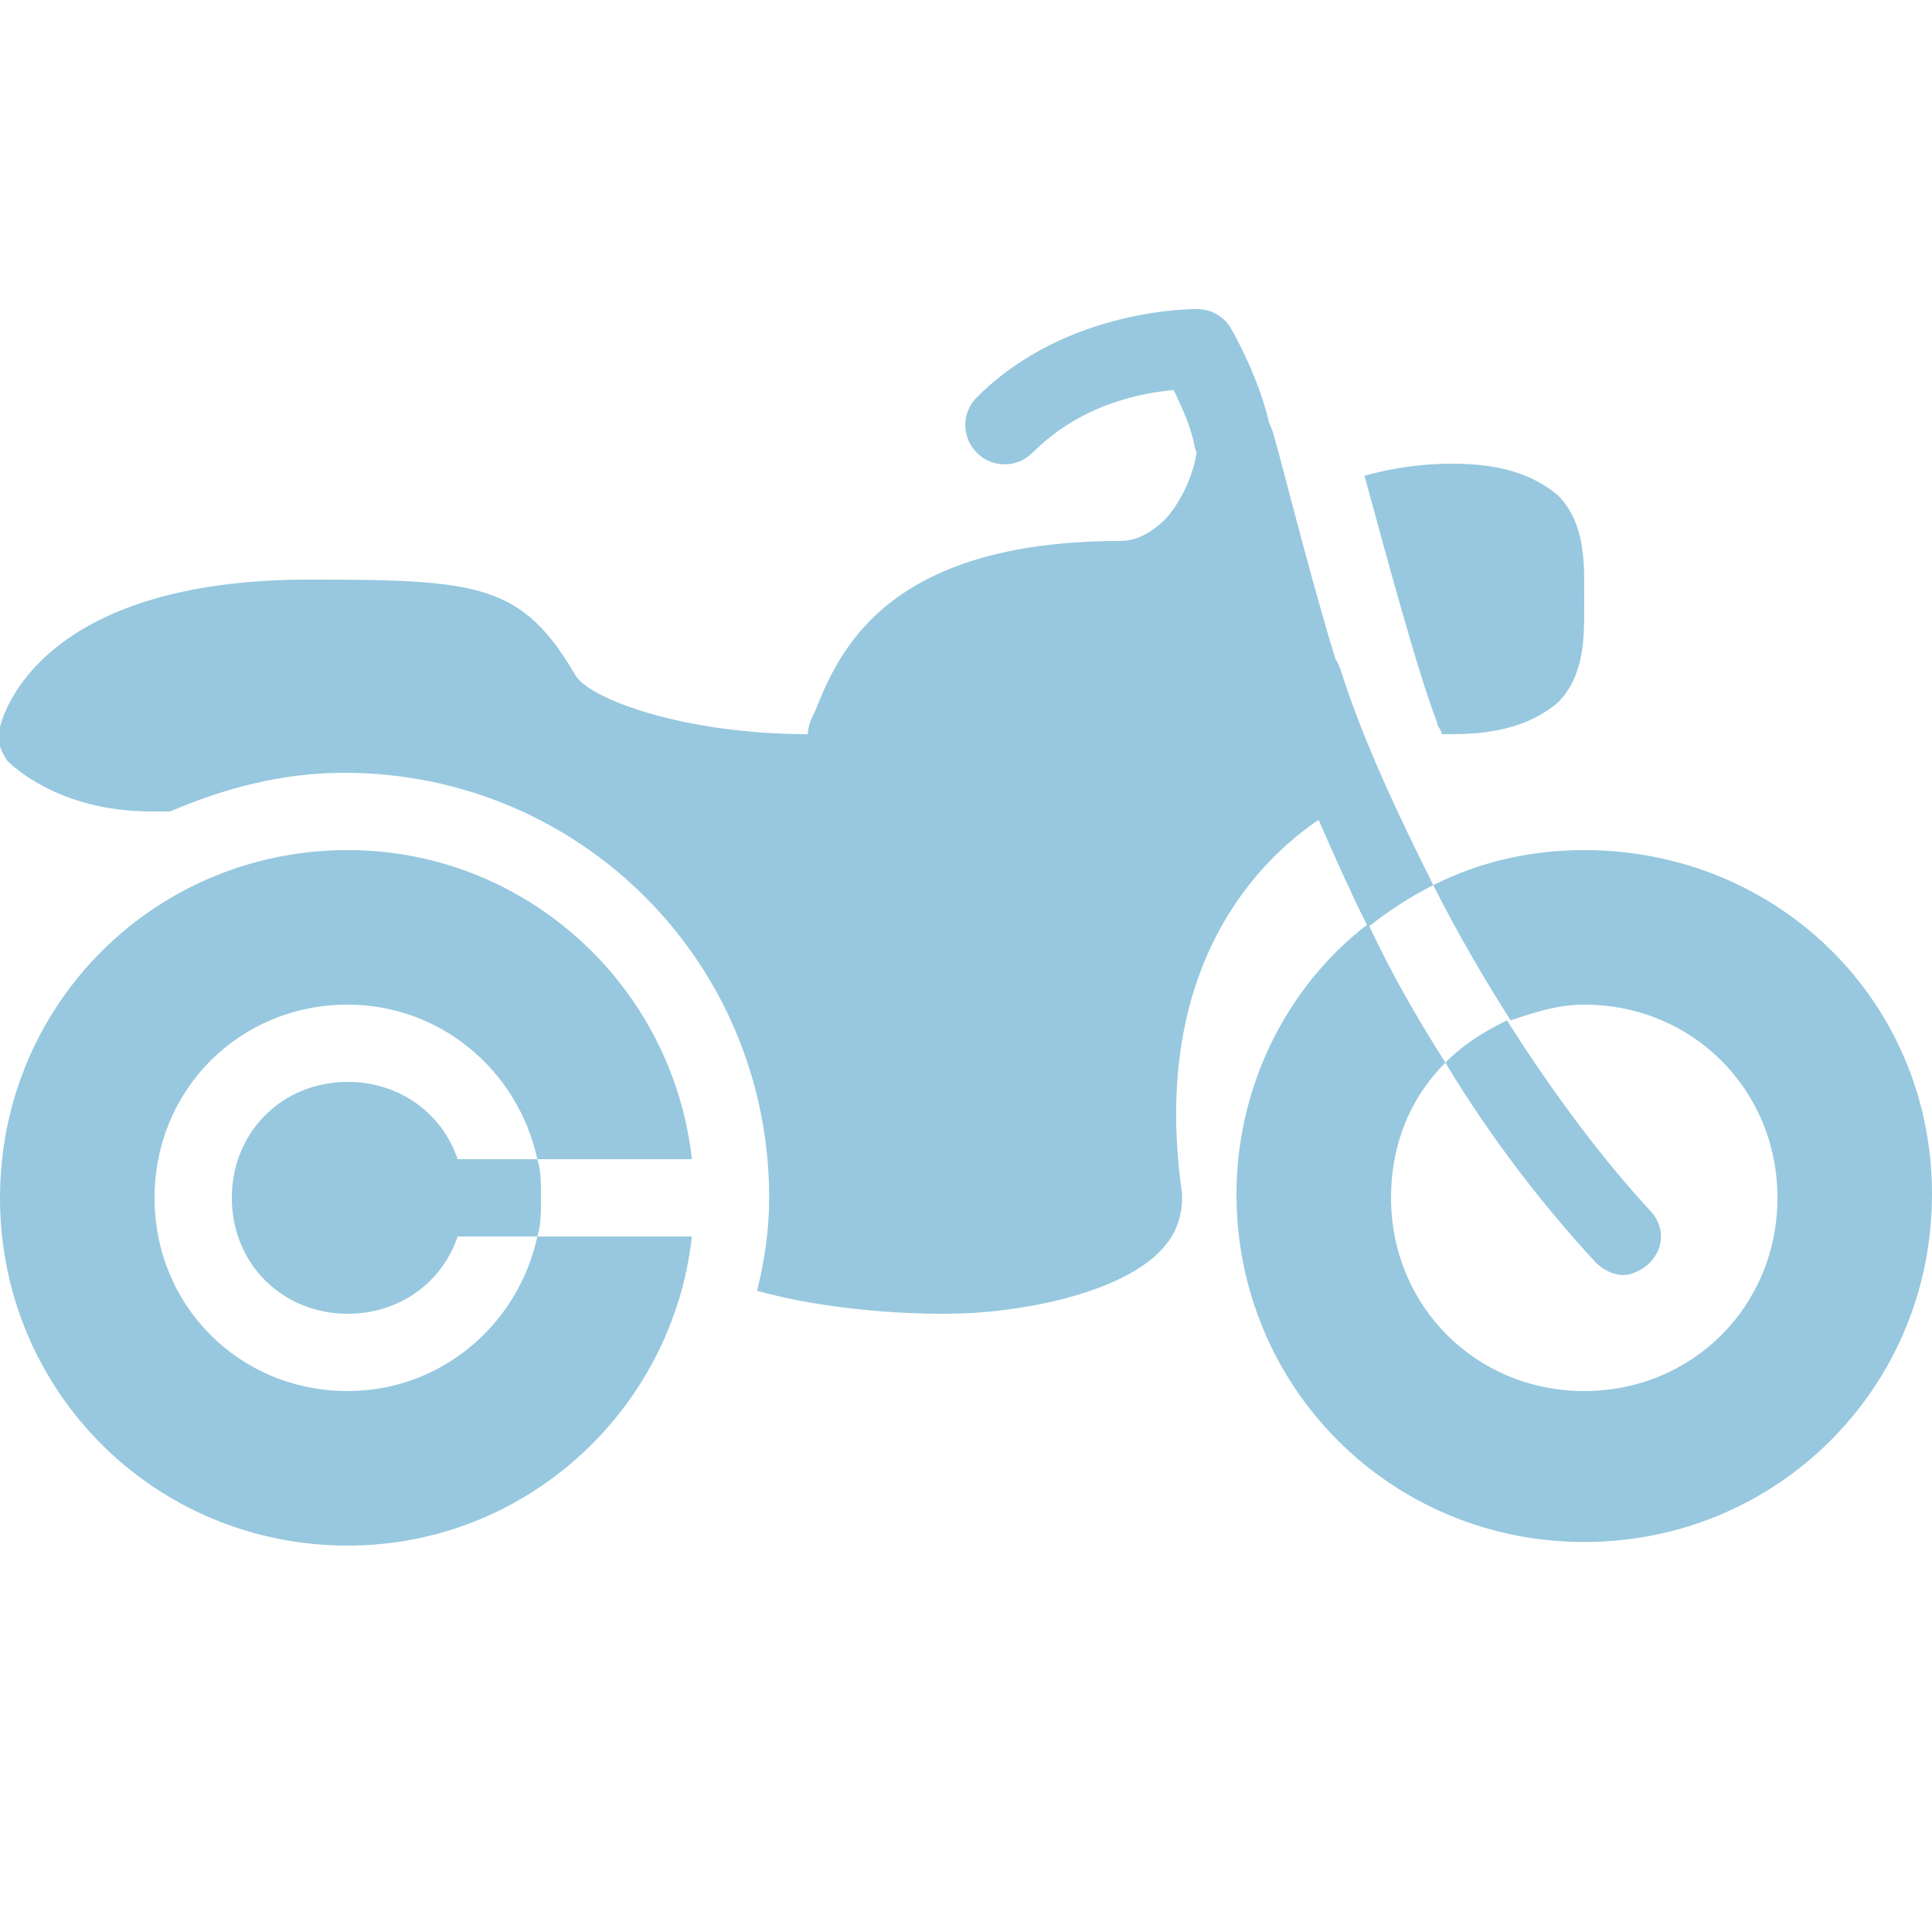 <svg width="80" height="80" viewBox="0 0 80 80" fill="none" xmlns="http://www.w3.org/2000/svg">
<g clip-path="url(#clip0_409_53)">
<path d="M49.6 12.8C49.6 12.8 44.219 12.681 40.45 16.45C39.812 17.087 39.812 18.113 40.45 18.75C41.087 19.387 42.112 19.387 42.75 18.75C44.85 16.65 47.419 16.262 48.6 16.15C48.925 16.837 49.288 17.6 49.45 18.4C49.469 18.519 49.506 18.637 49.55 18.75C49.431 19.481 49.062 20.562 48.3 21.45C47.663 22.087 47.038 22.4 46.4 22.4C36.638 22.4 34.712 27.05 33.75 29.45C33.587 29.769 33.45 30.081 33.45 30.4C28.331 30.4 24.488 28.962 23.85 28C21.613 24.163 19.837 24 12.8 24C1.762 24 0.162 29.462 -2.66209e-05 30.1C-0.163 30.581 -0.019 31.019 0.3 31.5C0.462 31.663 2.412 33.6 6.25 33.6H7.05C9.287 32.638 11.688 32 14.25 32C24.012 32 31.85 39.837 31.85 49.6C31.85 50.881 31.669 52.169 31.35 53.45C34.231 54.25 37.462 54.4 38.9 54.4H39.2C42.081 54.4 46.237 53.612 48 51.85C48.8 51.05 48.95 50.25 48.95 49.45C47.556 39.819 52.375 35.45 54.6 33.95C55.237 35.406 55.888 36.869 56.6 38.3C53.275 40.862 51.2 44.994 51.2 49.45C51.2 57.45 57.6 63.85 65.6 63.85C73.6 63.85 80 57.45 80 49.45C80 41.45 73.6 35.2 65.6 35.2C63.362 35.2 61.269 35.688 59.35 36.65C60.312 38.569 61.431 40.487 62.55 42.25C63.513 41.931 64.481 41.6 65.6 41.6C70.081 41.6 73.6 45.119 73.6 49.6C73.6 54.081 70.081 57.6 65.6 57.6C61.119 57.6 57.6 54.081 57.6 49.6C57.6 47.362 58.413 45.438 59.85 44C58.75 42.269 57.65 40.388 56.7 38.35C57.487 37.725 58.413 37.119 59.35 36.65C57.913 33.769 56.462 30.738 55.5 27.7C55.444 27.556 55.388 27.419 55.3 27.3C54.013 23.081 52.769 17.869 52.65 17.75C52.631 17.663 52.581 17.581 52.55 17.5C52.1 15.544 51 13.65 51 13.65C50.725 13.131 50.188 12.806 49.6 12.8ZM59.85 44C61.769 47.2 64.019 50.062 66.1 52.3C66.419 52.619 66.881 52.8 67.2 52.8C67.519 52.8 67.981 52.619 68.3 52.3C68.938 51.663 68.938 50.737 68.3 50.1C66.381 48.019 64.319 45.288 62.4 42.25C61.438 42.731 60.65 43.2 59.85 44ZM60.15 19.2C58.869 19.2 57.619 19.381 56.5 19.7C57.462 23.219 58.7 27.819 59.5 29.9C59.5 30.062 59.7 30.238 59.7 30.4H60.15C62.231 30.4 63.538 29.9 64.5 29.1C65.619 27.981 65.6 26.381 65.6 25.1V24.5C65.6 23.219 65.619 21.619 64.5 20.5C63.538 19.7 62.231 19.2 60.15 19.2ZM14.4 35.2C6.4 35.2 -2.66209e-05 41.6 -2.66209e-05 49.6C-2.66209e-05 57.6 6.4 64 14.4 64C21.762 64 27.85 58.4 28.65 51.2H22.25C21.45 54.881 18.238 57.6 14.4 57.6C9.919 57.6 6.4 54.081 6.4 49.6C6.4 45.119 9.919 41.6 14.4 41.6C18.238 41.6 21.45 44.319 22.25 48H28.65C27.85 40.8 21.762 35.2 14.4 35.2ZM22.25 48H18.95C18.312 46.106 16.556 44.8 14.4 44.8C11.681 44.8 9.6 46.881 9.6 49.6C9.6 52.319 11.681 54.4 14.4 54.4C16.556 54.4 18.312 53.094 18.95 51.2H22.25C22.413 50.719 22.4 50.081 22.4 49.6C22.4 49.119 22.413 48.481 22.25 48Z" fill="#97C8DF"/>
</g>
<defs>
<clipPath id="clip0_409_53">
<rect width="80" height="80" fill="white"/>
</clipPath>
</defs>
</svg>
